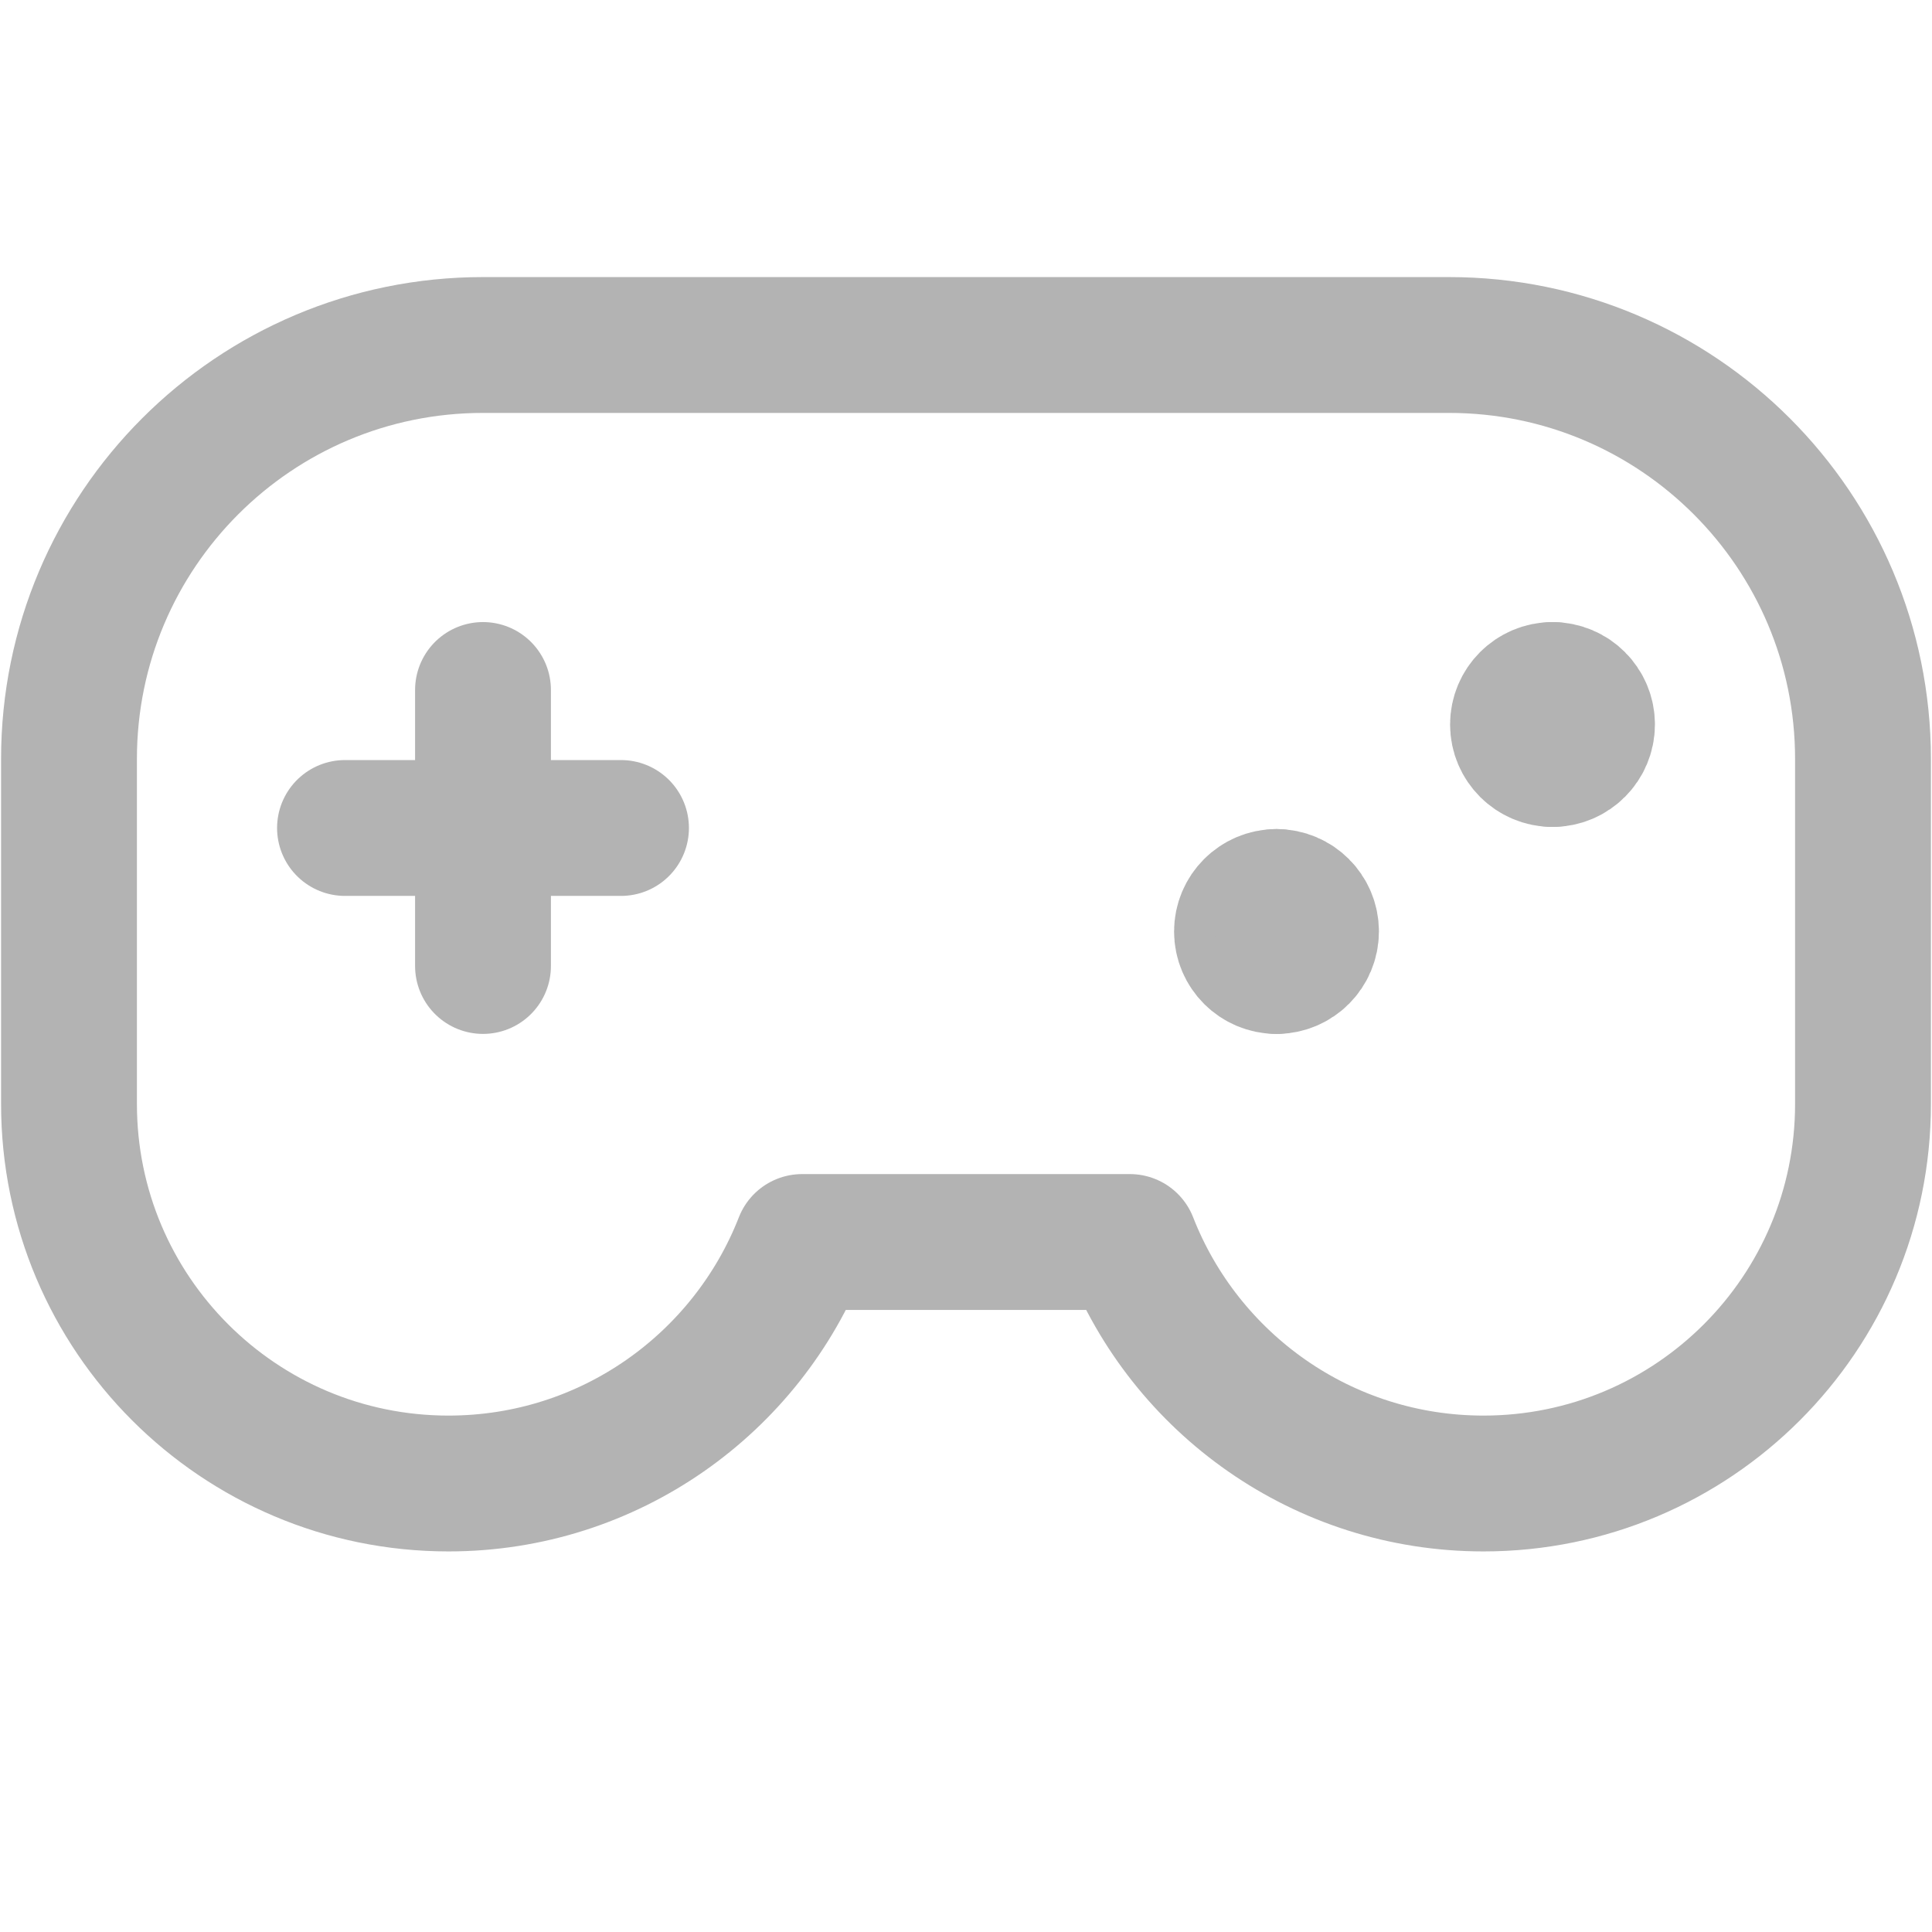 <svg width="256" height="256" viewBox="0 0 256 256" fill="none" xmlns="http://www.w3.org/2000/svg">
<path d="M9.143 146.286C9.143 174.058 31.656 196.572 59.428 196.572C80.749 196.572 98.971 183.301 106.286 164.572H149.714C157.029 183.301 175.251 196.572 196.571 196.572C224.344 196.572 246.857 174.058 246.857 146.286V100.571C246.857 70.275 222.296 45.714 192 45.714H63.999C33.703 45.714 9.142 70.275 9.142 100.572L9.143 146.286Z" stroke="#B3B3B3" stroke-width="18" stroke-linejoin="round"/>
<path d="M64 91.427V127.998" stroke="#B3B3B3" stroke-width="18" stroke-linecap="round" stroke-linejoin="round"/>
<path d="M45.714 109.712H82.286" stroke="#B3B3B3" stroke-width="18" stroke-linecap="round" stroke-linejoin="round"/>
<path d="M205.716 100.572C203.191 100.572 201.144 98.525 201.144 96C201.144 93.475 203.191 91.429 205.716 91.429" stroke="#B3B3B3" stroke-width="18" stroke-linecap="round" stroke-linejoin="round"/>
<path d="M205.717 100.572C208.239 100.572 210.287 98.525 210.287 96C210.287 93.475 208.239 91.429 205.717 91.429" stroke="#B3B3B3" stroke-width="18" stroke-linecap="round" stroke-linejoin="round"/>
<path d="M169.143 127.998C166.618 127.998 164.571 125.951 164.571 123.427C164.571 120.902 166.618 118.855 169.143 118.855" stroke="#B3B3B3" stroke-width="18" stroke-linecap="round" stroke-linejoin="round"/>
<path d="M169.143 127.998C171.667 127.998 173.714 125.951 173.714 123.427C173.714 120.902 171.667 118.855 169.143 118.855" stroke="#B3B3B3" stroke-width="18" stroke-linecap="round" stroke-linejoin="round"/>
</svg>
